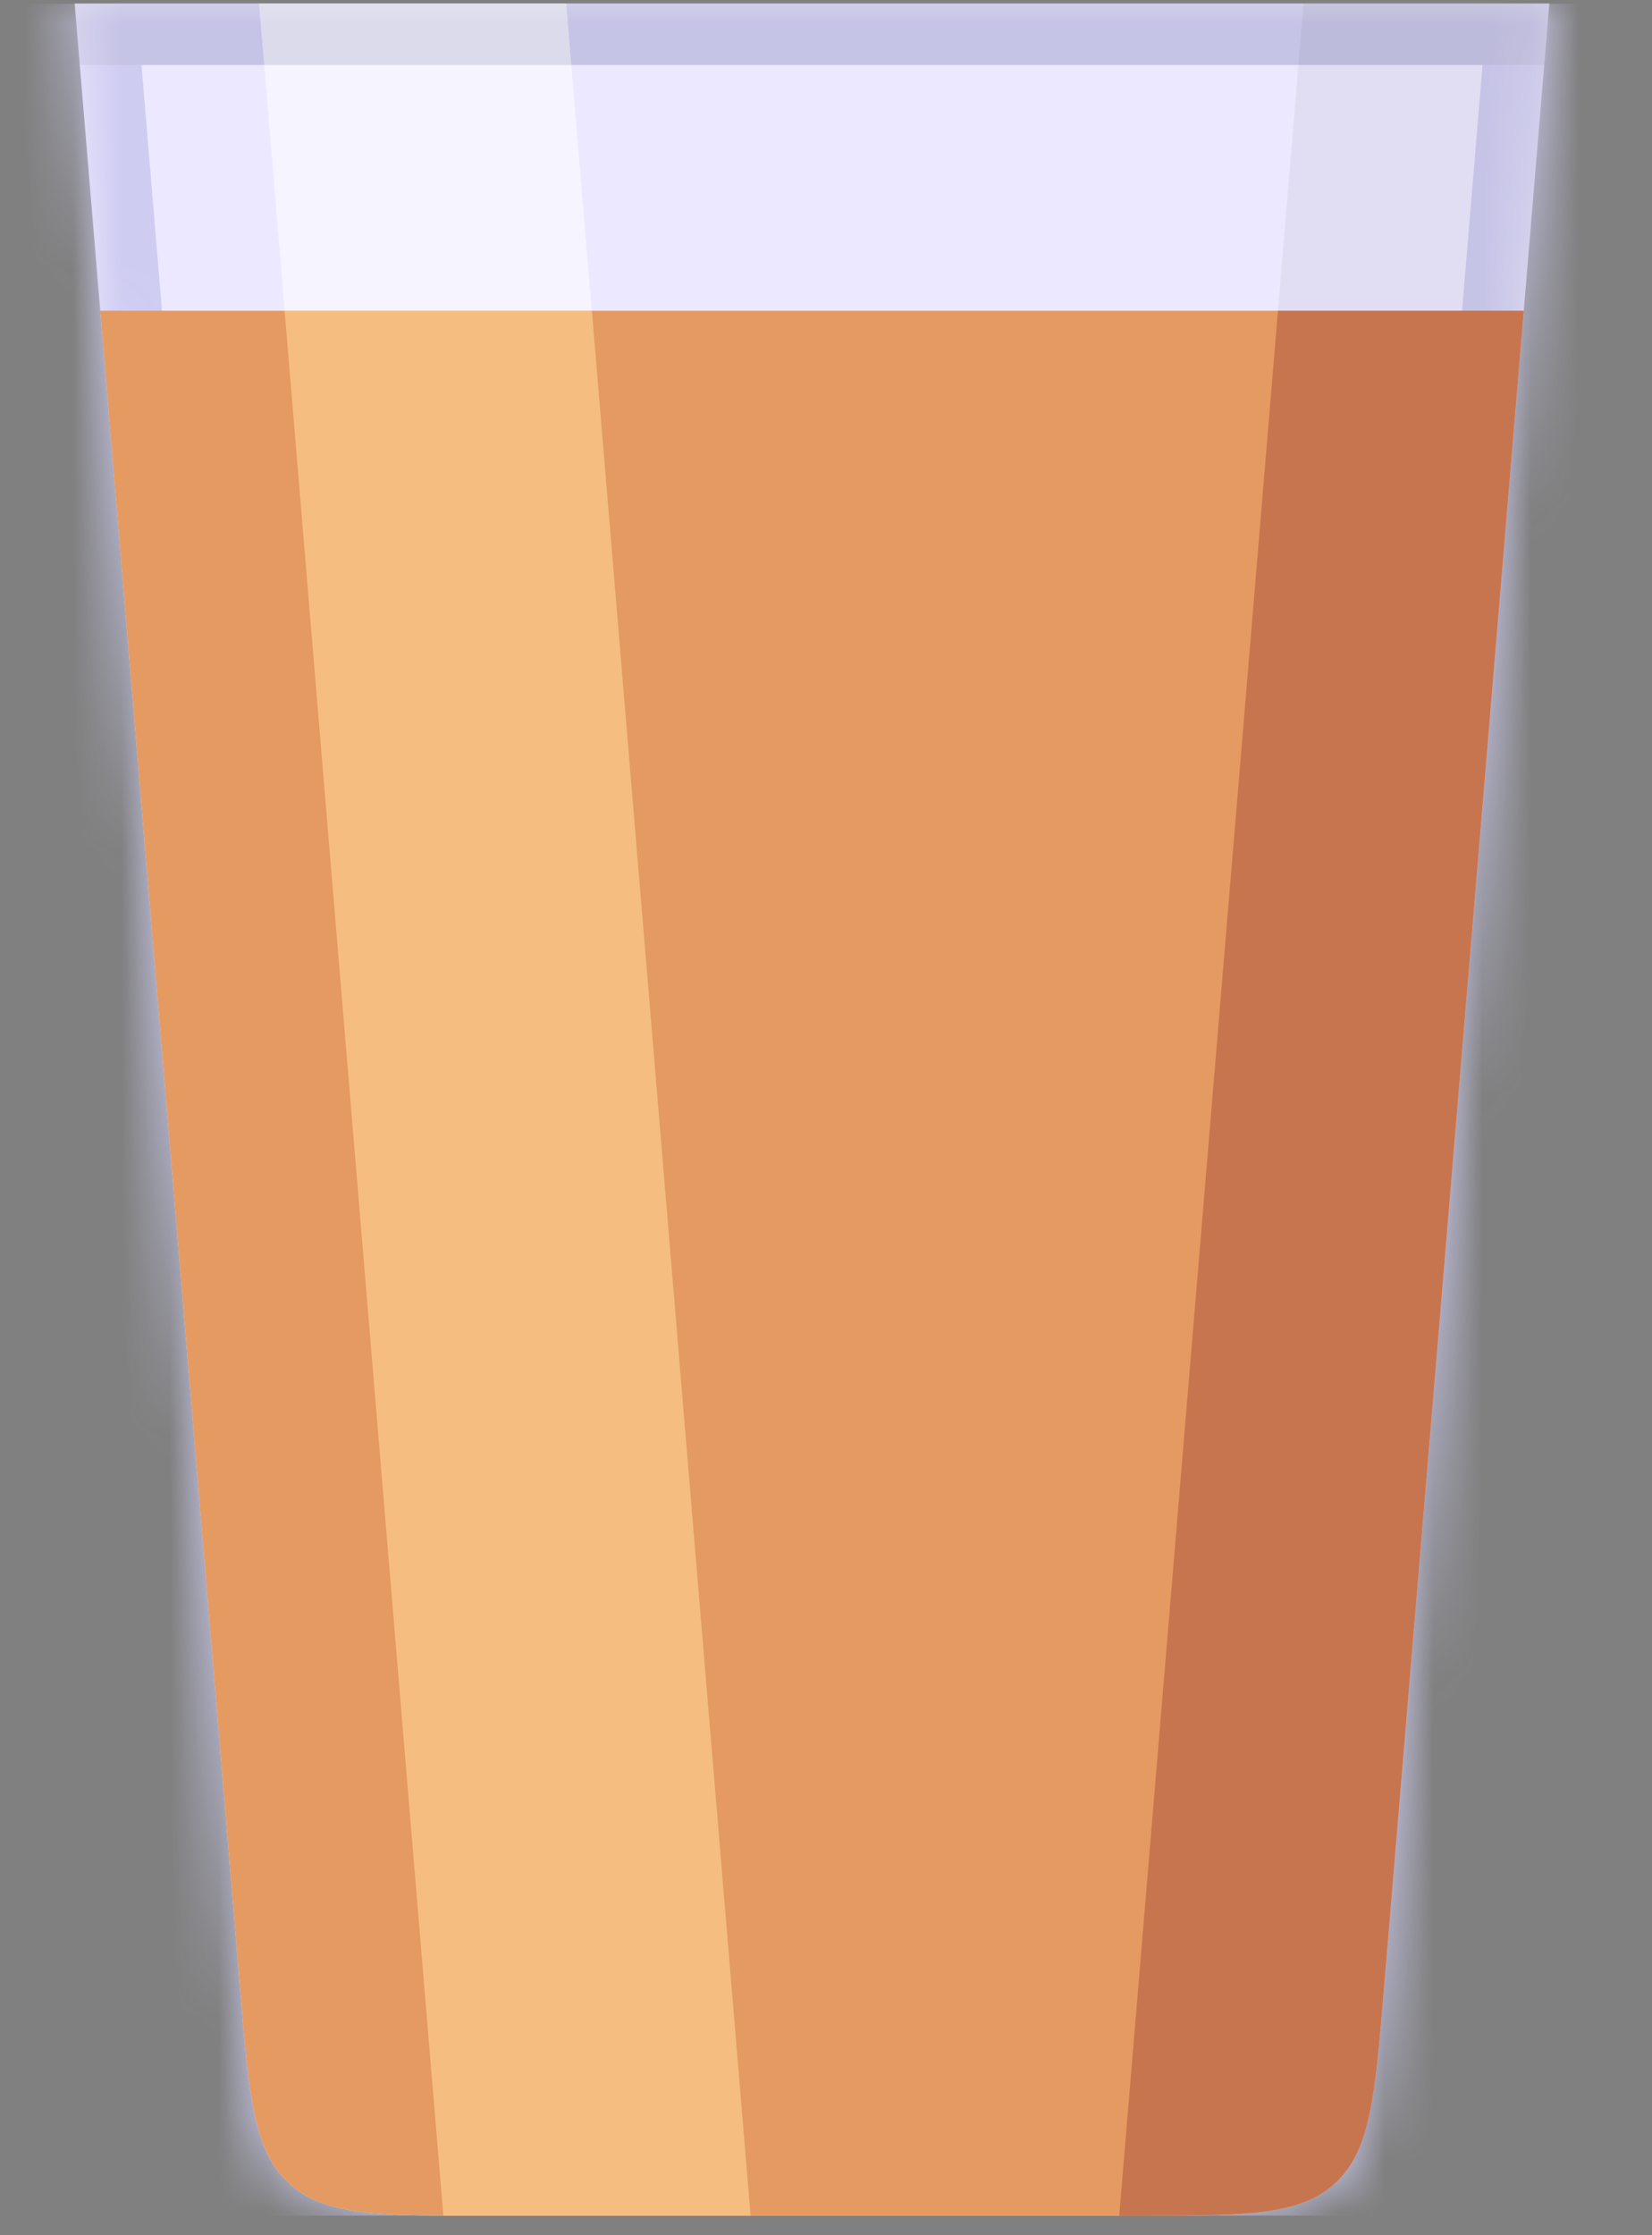 <svg width="34" height="46" viewBox="0 0 34 46" fill="none" xmlns="http://www.w3.org/2000/svg">
<rect x="0" y="0" width="34" height="46" fill="#808080" stroke="none"/>
<g clip-path="url(#clip0_37_223)">
<mask id="path-1-inside-1_37_223" fill="white">
<path fill-rule="evenodd" clip-rule="evenodd" d="M31.887 -1.191H1.537V0.073H31.887V-1.191ZM28.48 40.96L31.887 0.073H1.537L4.945 40.96C5.128 43.161 5.22 44.262 5.946 44.93C6.672 45.598 7.776 45.598 9.985 45.598H23.439C25.648 45.598 26.753 45.598 27.479 44.93C28.205 44.262 28.296 43.161 28.48 40.96Z"/>
</mask>
<path fill-rule="evenodd" clip-rule="evenodd" d="M31.887 -1.191H1.537V0.073H31.887V-1.191ZM28.48 40.96L31.887 0.073H1.537L4.945 40.96C5.128 43.161 5.22 44.262 5.946 44.93C6.672 45.598 7.776 45.598 9.985 45.598H23.439C25.648 45.598 26.753 45.598 27.479 44.93C28.205 44.262 28.296 43.161 28.48 40.96Z" fill="#ECE8FF"/>
<path d="M1.537 -1.191V-2.456H0.273V-1.191H1.537ZM31.887 -1.191H33.152V-2.456H31.887V-1.191ZM1.537 0.073H0.273V1.338H1.537V0.073ZM31.887 0.073V1.338H33.152V0.073H31.887ZM31.887 0.073L33.147 0.178L33.261 -1.191H31.887V0.073ZM28.48 40.96L27.22 40.855V40.855L28.48 40.96ZM1.537 0.073V-1.191H0.163L0.277 0.178L1.537 0.073ZM4.945 40.96L3.684 41.065L4.945 40.96ZM5.946 44.93L5.089 45.861L5.089 45.861L5.946 44.93ZM27.479 44.93L28.335 45.861L28.335 45.861L27.479 44.93ZM1.537 0.073H31.887V-2.456H1.537V0.073ZM2.802 0.073V-1.191H0.273V0.073H2.802ZM31.887 -1.191H1.537V1.338H31.887V-1.191ZM30.622 -1.191V0.073H33.152V-1.191H30.622ZM30.627 -0.032L27.22 40.855L29.74 41.065L33.147 0.178L30.627 -0.032ZM1.537 1.338H31.887V-1.191H1.537V1.338ZM6.205 40.855L2.798 -0.032L0.277 0.178L3.684 41.065L6.205 40.855ZM6.802 43.999C6.706 43.911 6.586 43.753 6.478 43.253C6.363 42.718 6.299 41.989 6.205 40.855L3.684 41.065C3.773 42.131 3.848 43.053 4.006 43.786C4.171 44.554 4.46 45.281 5.089 45.861L6.802 43.999ZM9.985 44.333C8.847 44.333 8.115 44.331 7.572 44.26C7.065 44.194 6.898 44.088 6.802 43.999L5.089 45.861C5.719 46.44 6.467 46.667 7.247 46.768C7.99 46.865 8.915 46.862 9.985 46.862V44.333ZM23.439 44.333H9.985V46.862H23.439V44.333ZM26.622 43.999C26.526 44.088 26.359 44.194 25.852 44.26C25.309 44.331 24.578 44.333 23.439 44.333V46.862C24.509 46.862 25.435 46.865 26.178 46.768C26.957 46.667 27.705 46.44 28.335 45.861L26.622 43.999ZM27.22 40.855C27.125 41.989 27.062 42.718 26.947 43.253C26.839 43.753 26.719 43.911 26.622 43.999L28.335 45.861C28.965 45.281 29.253 44.554 29.419 43.786C29.577 43.053 29.651 42.131 29.74 41.065L27.22 40.855Z" fill="#CECCF1" mask="url(#path-1-inside-1_37_223)"/>
<path fill-rule="evenodd" clip-rule="evenodd" d="M2.064 6.396L4.945 40.96C5.128 43.161 5.22 44.262 5.946 44.93C6.672 45.598 7.776 45.598 9.985 45.598H23.439C25.648 45.598 26.753 45.598 27.479 44.93C28.205 44.262 28.296 43.161 28.48 40.96L31.36 6.396H2.064Z" fill="#E59A61"/>
<path fill-rule="evenodd" clip-rule="evenodd" d="M9.125 45.598H15.448L12.181 6.396H5.858L9.125 45.598Z" fill="#F5BE80"/>
<path opacity="0.5" fill-rule="evenodd" clip-rule="evenodd" d="M11.654 0.073H5.331L5.858 6.396H12.181L11.654 0.073Z" fill="white"/>
<path fill-rule="evenodd" clip-rule="evenodd" d="M31.36 6.396H26.302L23.035 45.598H23.439C25.648 45.598 26.753 45.598 27.479 44.93C28.205 44.262 28.296 43.161 28.48 40.96L31.36 6.396Z" fill="#C7754F"/>
<path opacity="0.06" fill-rule="evenodd" clip-rule="evenodd" d="M26.829 0.073H31.887L31.36 6.396H26.302L26.829 0.073Z" fill="#373435"/>
<path opacity="0.06" fill-rule="evenodd" clip-rule="evenodd" d="M31.887 0.073H1.537L1.643 1.338H31.782L31.887 0.073Z" fill="#373435"/>
</g>
<defs>
<clipPath id="clip0_37_223">
<rect width="32.879" height="45.525" fill="white" transform="translate(0.273 0.073)"/>
</clipPath>
</defs>
</svg>
